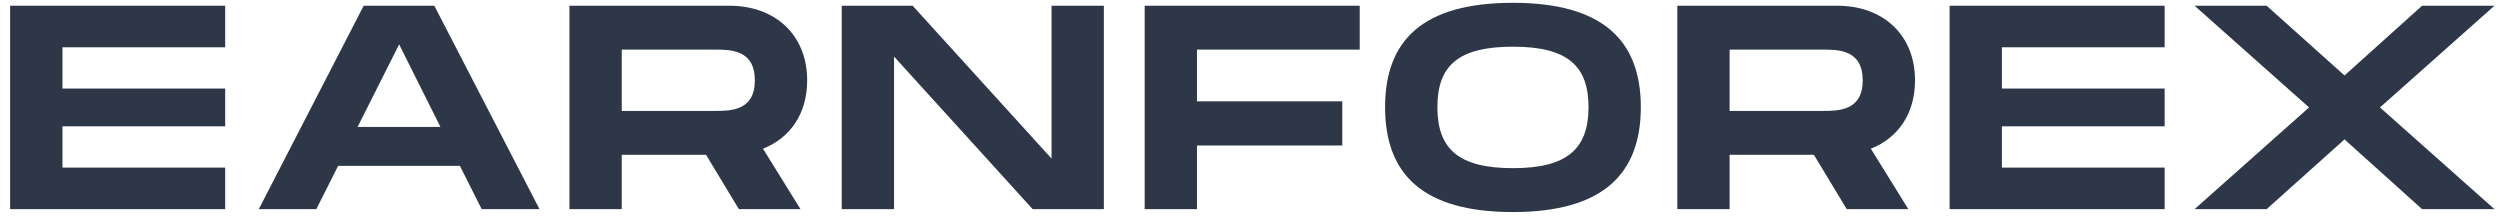 <svg width="226" height="20" viewBox="0 0 226 20" fill="none" xmlns="http://www.w3.org/2000/svg">
<path d="M20.356 4.274V0.517H0.916V18.907H20.356V15.15H5.645V11.419H20.356V8.004H5.645V4.274H20.356Z" fill="#2D3748"/>
<path d="M43.544 18.907H48.772L39.262 0.517H32.878L23.395 18.907H28.596L30.567 14.992H41.574L43.544 18.907ZM32.327 11.472L36.083 4.011L39.814 11.472H32.327Z" fill="#2D3748"/>
<path d="M72.968 7.269C72.968 3.17 70.104 0.517 65.927 0.517H51.479V18.907H56.207V13.994H63.826L66.794 18.907H72.364L68.975 13.442C71.444 12.47 72.968 10.264 72.968 7.269ZM56.207 4.484H64.614C66.032 4.484 68.239 4.484 68.239 7.269C68.239 10.027 66.032 10.027 64.614 10.027H56.207V4.484Z" fill="#2D3748"/>
<path d="M95.06 0.517V14.335L82.503 0.517H76.093V18.907H80.822V5.114L93.353 18.907H99.789V0.517H95.06Z" fill="#2D3748"/>
<path d="M122.918 4.484V0.517H103.478V18.907H108.206V13.153H121.342V9.16H108.206V4.484H122.918Z" fill="#2D3748"/>
<path d="M136.772 19.169C144.837 19.169 148.331 15.78 148.331 9.686C148.331 3.617 144.837 0.254 136.772 0.254C128.68 0.254 125.213 3.591 125.213 9.686C125.213 15.806 128.68 19.169 136.772 19.169ZM136.772 15.202C131.859 15.202 129.941 13.469 129.941 9.686C129.941 5.929 131.833 4.221 136.772 4.221C141.71 4.221 143.602 5.955 143.602 9.686C143.602 13.442 141.684 15.202 136.772 15.202Z" fill="#2D3748"/>
<path d="M173.118 7.269C173.118 3.17 170.255 0.517 166.078 0.517H151.629V18.907H156.357V13.994H163.976L166.944 18.907H172.514L169.125 13.442C171.594 12.47 173.118 10.264 173.118 7.269ZM156.357 4.484H164.764C166.183 4.484 168.389 4.484 168.389 7.269C168.389 10.027 166.183 10.027 164.764 10.027H156.357V4.484Z" fill="#2D3748"/>
<path d="M195.683 4.274V0.517H176.243V18.907H195.683V15.15H180.972V11.419H195.683V8.004H180.972V4.274H195.683Z" fill="#2D3748"/>
<path d="M198.388 18.907H204.903L211.944 12.601L218.958 18.907H225.499L215.149 9.712L225.499 0.517H218.958L211.944 6.822L204.903 0.517H198.388L208.739 9.712L198.388 18.907Z" fill="#2D3748"/>
</svg>
